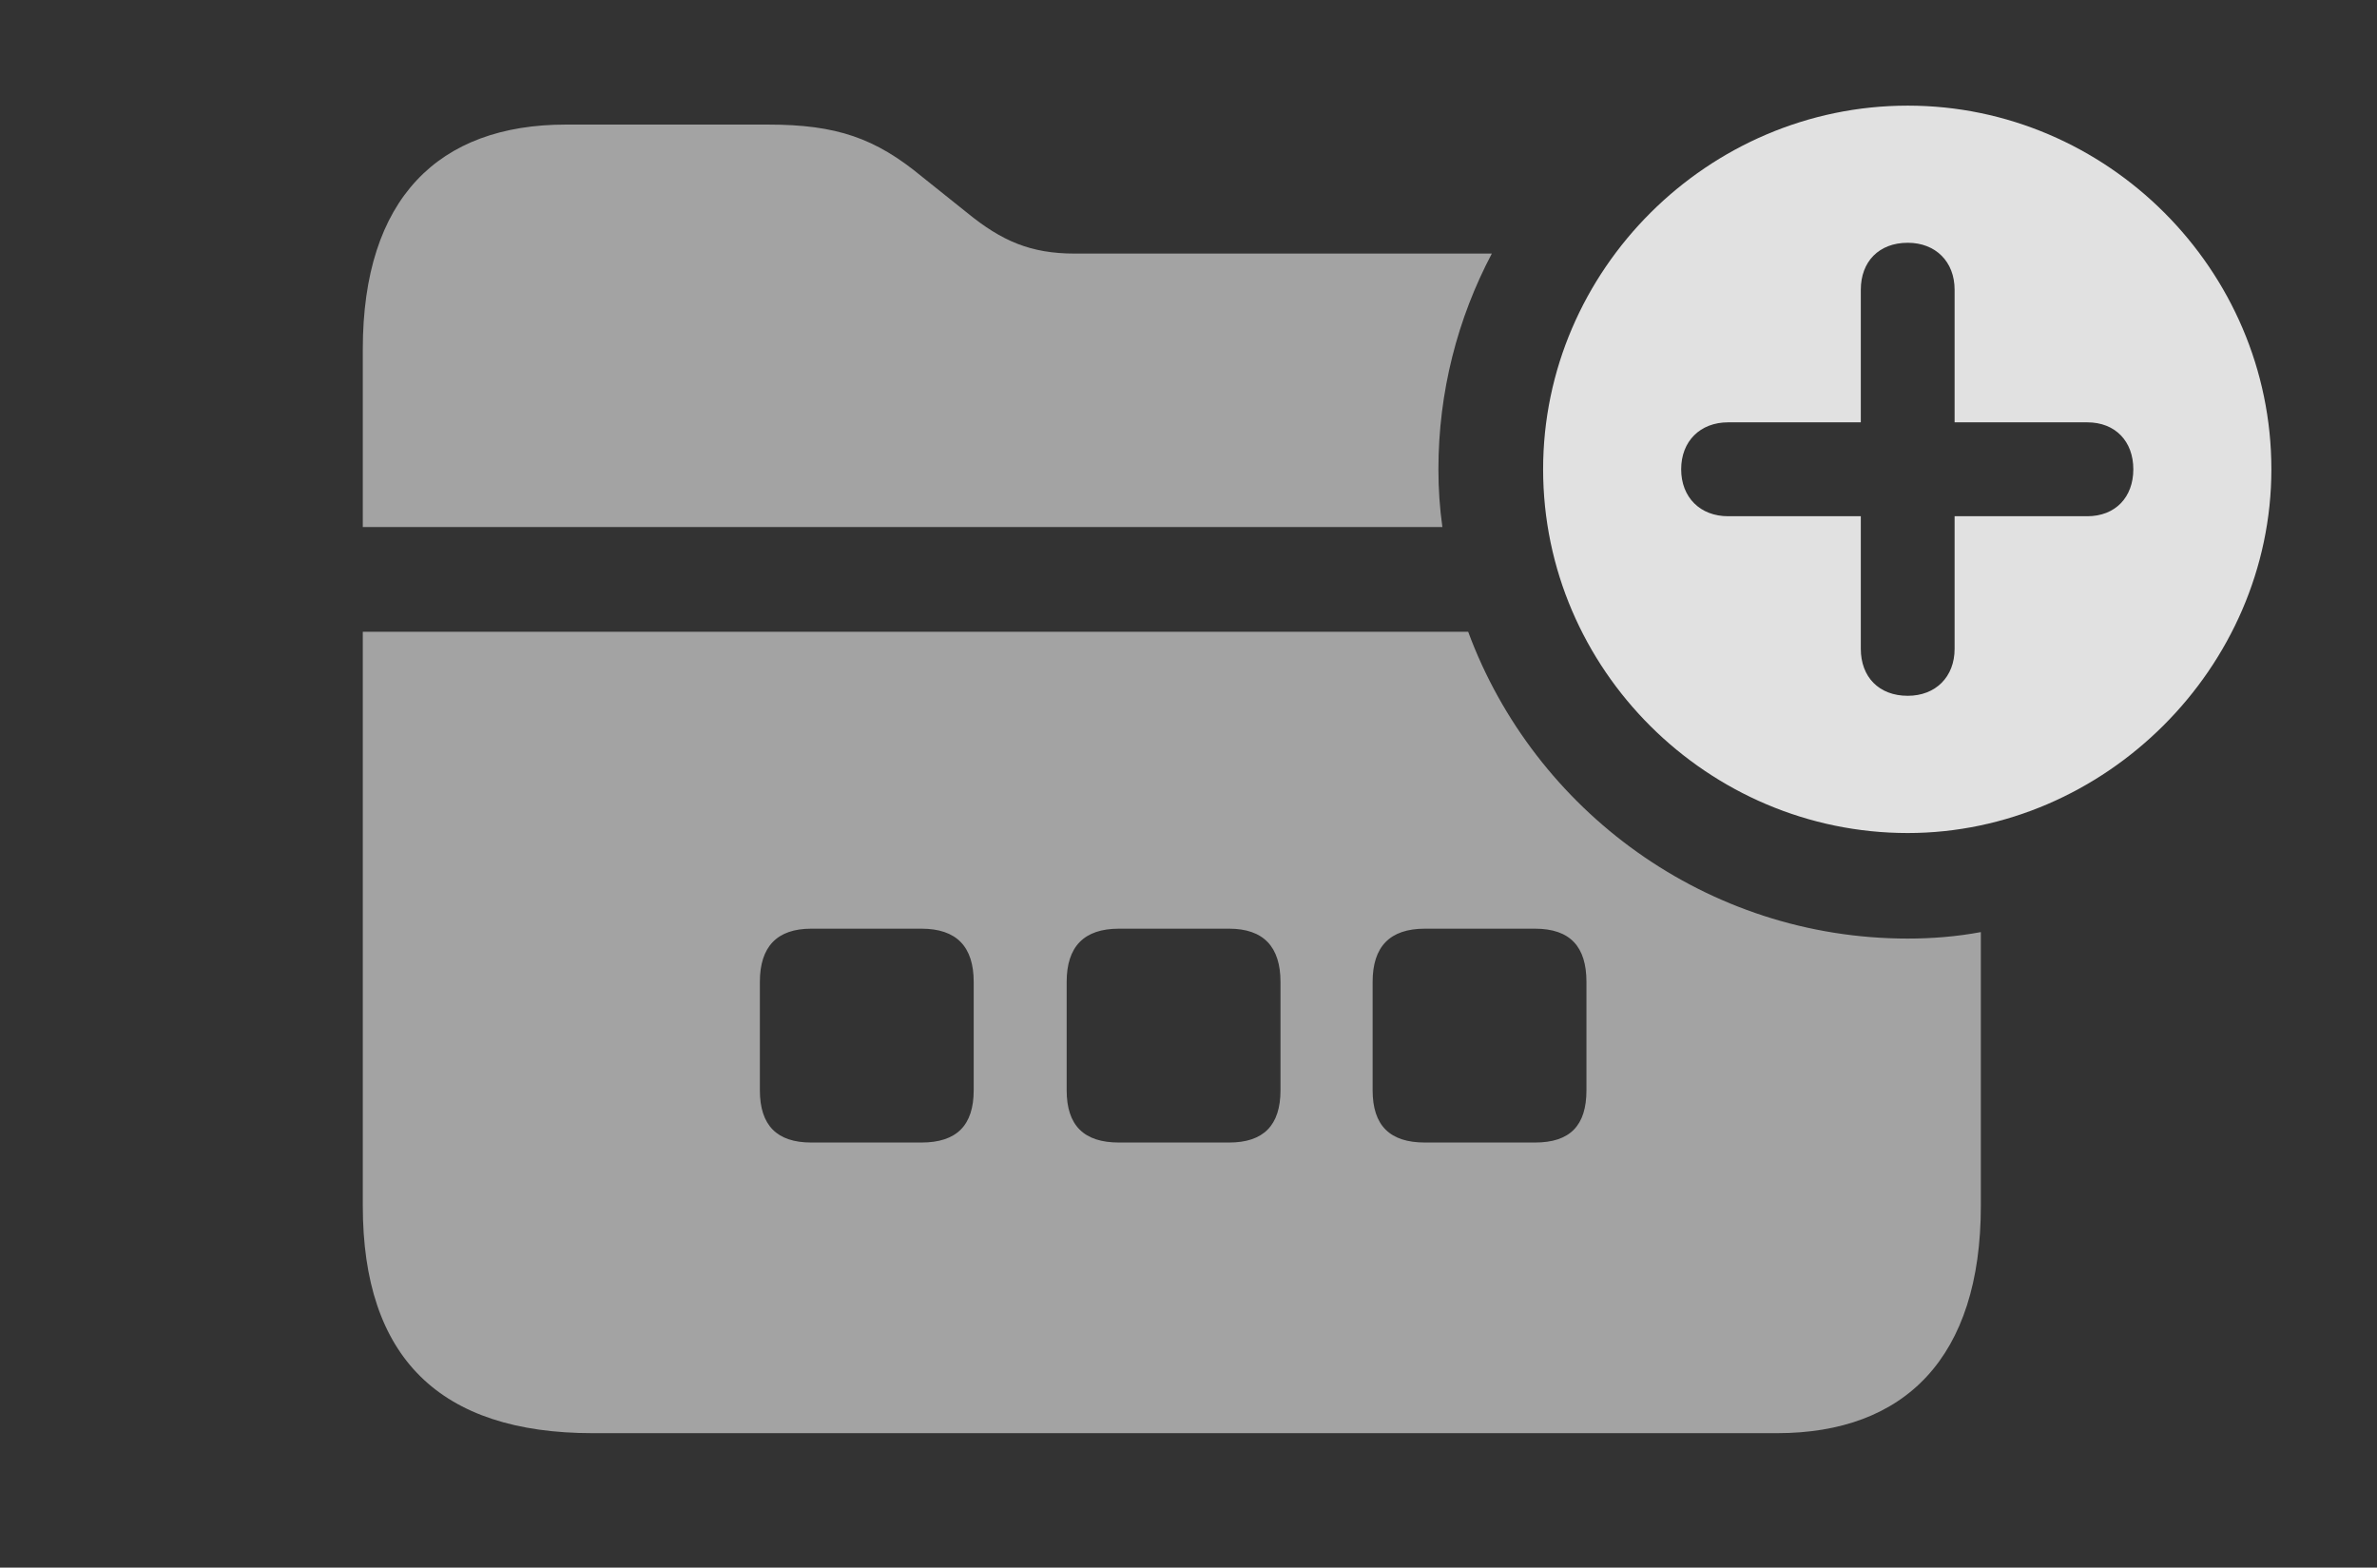 <?xml version="1.0" encoding="UTF-8"?>
<!--Generator: Apple Native CoreSVG 232.5-->
<!DOCTYPE svg
PUBLIC "-//W3C//DTD SVG 1.1//EN"
       "http://www.w3.org/Graphics/SVG/1.1/DTD/svg11.dtd">
<svg version="1.1" xmlns="http://www.w3.org/2000/svg" xmlns:xlink="http://www.w3.org/1999/xlink" width="25.723" height="16.963">
 <rect width="100%" height="100%" fill="#333333" stroke="none"/>
 <g>
  <rect height="16.963" opacity="0" width="25.723" x="0" y="0"/>
  <path d="M15.888 6.836C16.603 8.771 18.47 10.156 20.645 10.156C20.914 10.156 21.178 10.134 21.436 10.086L21.436 13.047C21.436 14.688 20.615 15.508 19.229 15.508L6.416 15.508C4.756 15.508 3.926 14.688 3.926 13.047L3.926 6.836ZM8.779 10.049C8.408 10.049 8.223 10.244 8.223 10.625L8.223 11.797C8.223 12.178 8.408 12.363 8.779 12.363L9.971 12.363C10.352 12.363 10.537 12.178 10.537 11.797L10.537 10.625C10.537 10.244 10.352 10.049 9.971 10.049ZM12.109 10.049C11.729 10.049 11.543 10.244 11.543 10.625L11.543 11.797C11.543 12.178 11.729 12.363 12.109 12.363L13.301 12.363C13.672 12.363 13.857 12.178 13.857 11.797L13.857 10.625C13.857 10.244 13.672 10.049 13.301 10.049ZM15.42 10.049C15.039 10.049 14.854 10.244 14.854 10.625L14.854 11.797C14.854 12.178 15.039 12.363 15.42 12.363L16.611 12.363C16.992 12.363 17.168 12.178 17.168 11.797L17.168 10.625C17.168 10.244 16.992 10.049 16.611 10.049ZM9.98 1.914L10.469 2.305C10.84 2.607 11.152 2.744 11.631 2.744L16.144 2.744C15.774 3.444 15.566 4.239 15.566 5.078C15.566 5.29 15.58 5.499 15.609 5.703L3.926 5.703L3.926 3.779C3.926 2.148 4.746 1.348 6.123 1.348L8.311 1.348C9.053 1.348 9.473 1.494 9.98 1.914Z" fill="#ffffff" fill-opacity="0.55"/>
  <path d="M24.58 5.078C24.58 7.227 22.773 9.014 20.645 9.014C18.486 9.014 16.699 7.246 16.699 5.078C16.699 2.92 18.486 1.143 20.645 1.143C22.803 1.143 24.58 2.92 24.58 5.078ZM20.137 3.135L20.137 4.57L18.701 4.57C18.398 4.57 18.193 4.775 18.193 5.078C18.193 5.381 18.398 5.586 18.701 5.586L20.137 5.586L20.137 7.021C20.137 7.324 20.332 7.529 20.645 7.529C20.947 7.529 21.152 7.324 21.152 7.021L21.152 5.586L22.588 5.586C22.891 5.586 23.086 5.381 23.086 5.078C23.086 4.775 22.891 4.57 22.588 4.57L21.152 4.57L21.152 3.135C21.152 2.832 20.947 2.627 20.645 2.627C20.332 2.627 20.137 2.832 20.137 3.135Z" fill="#ffffff" fill-opacity="0.85"/>
 </g>
</svg>
